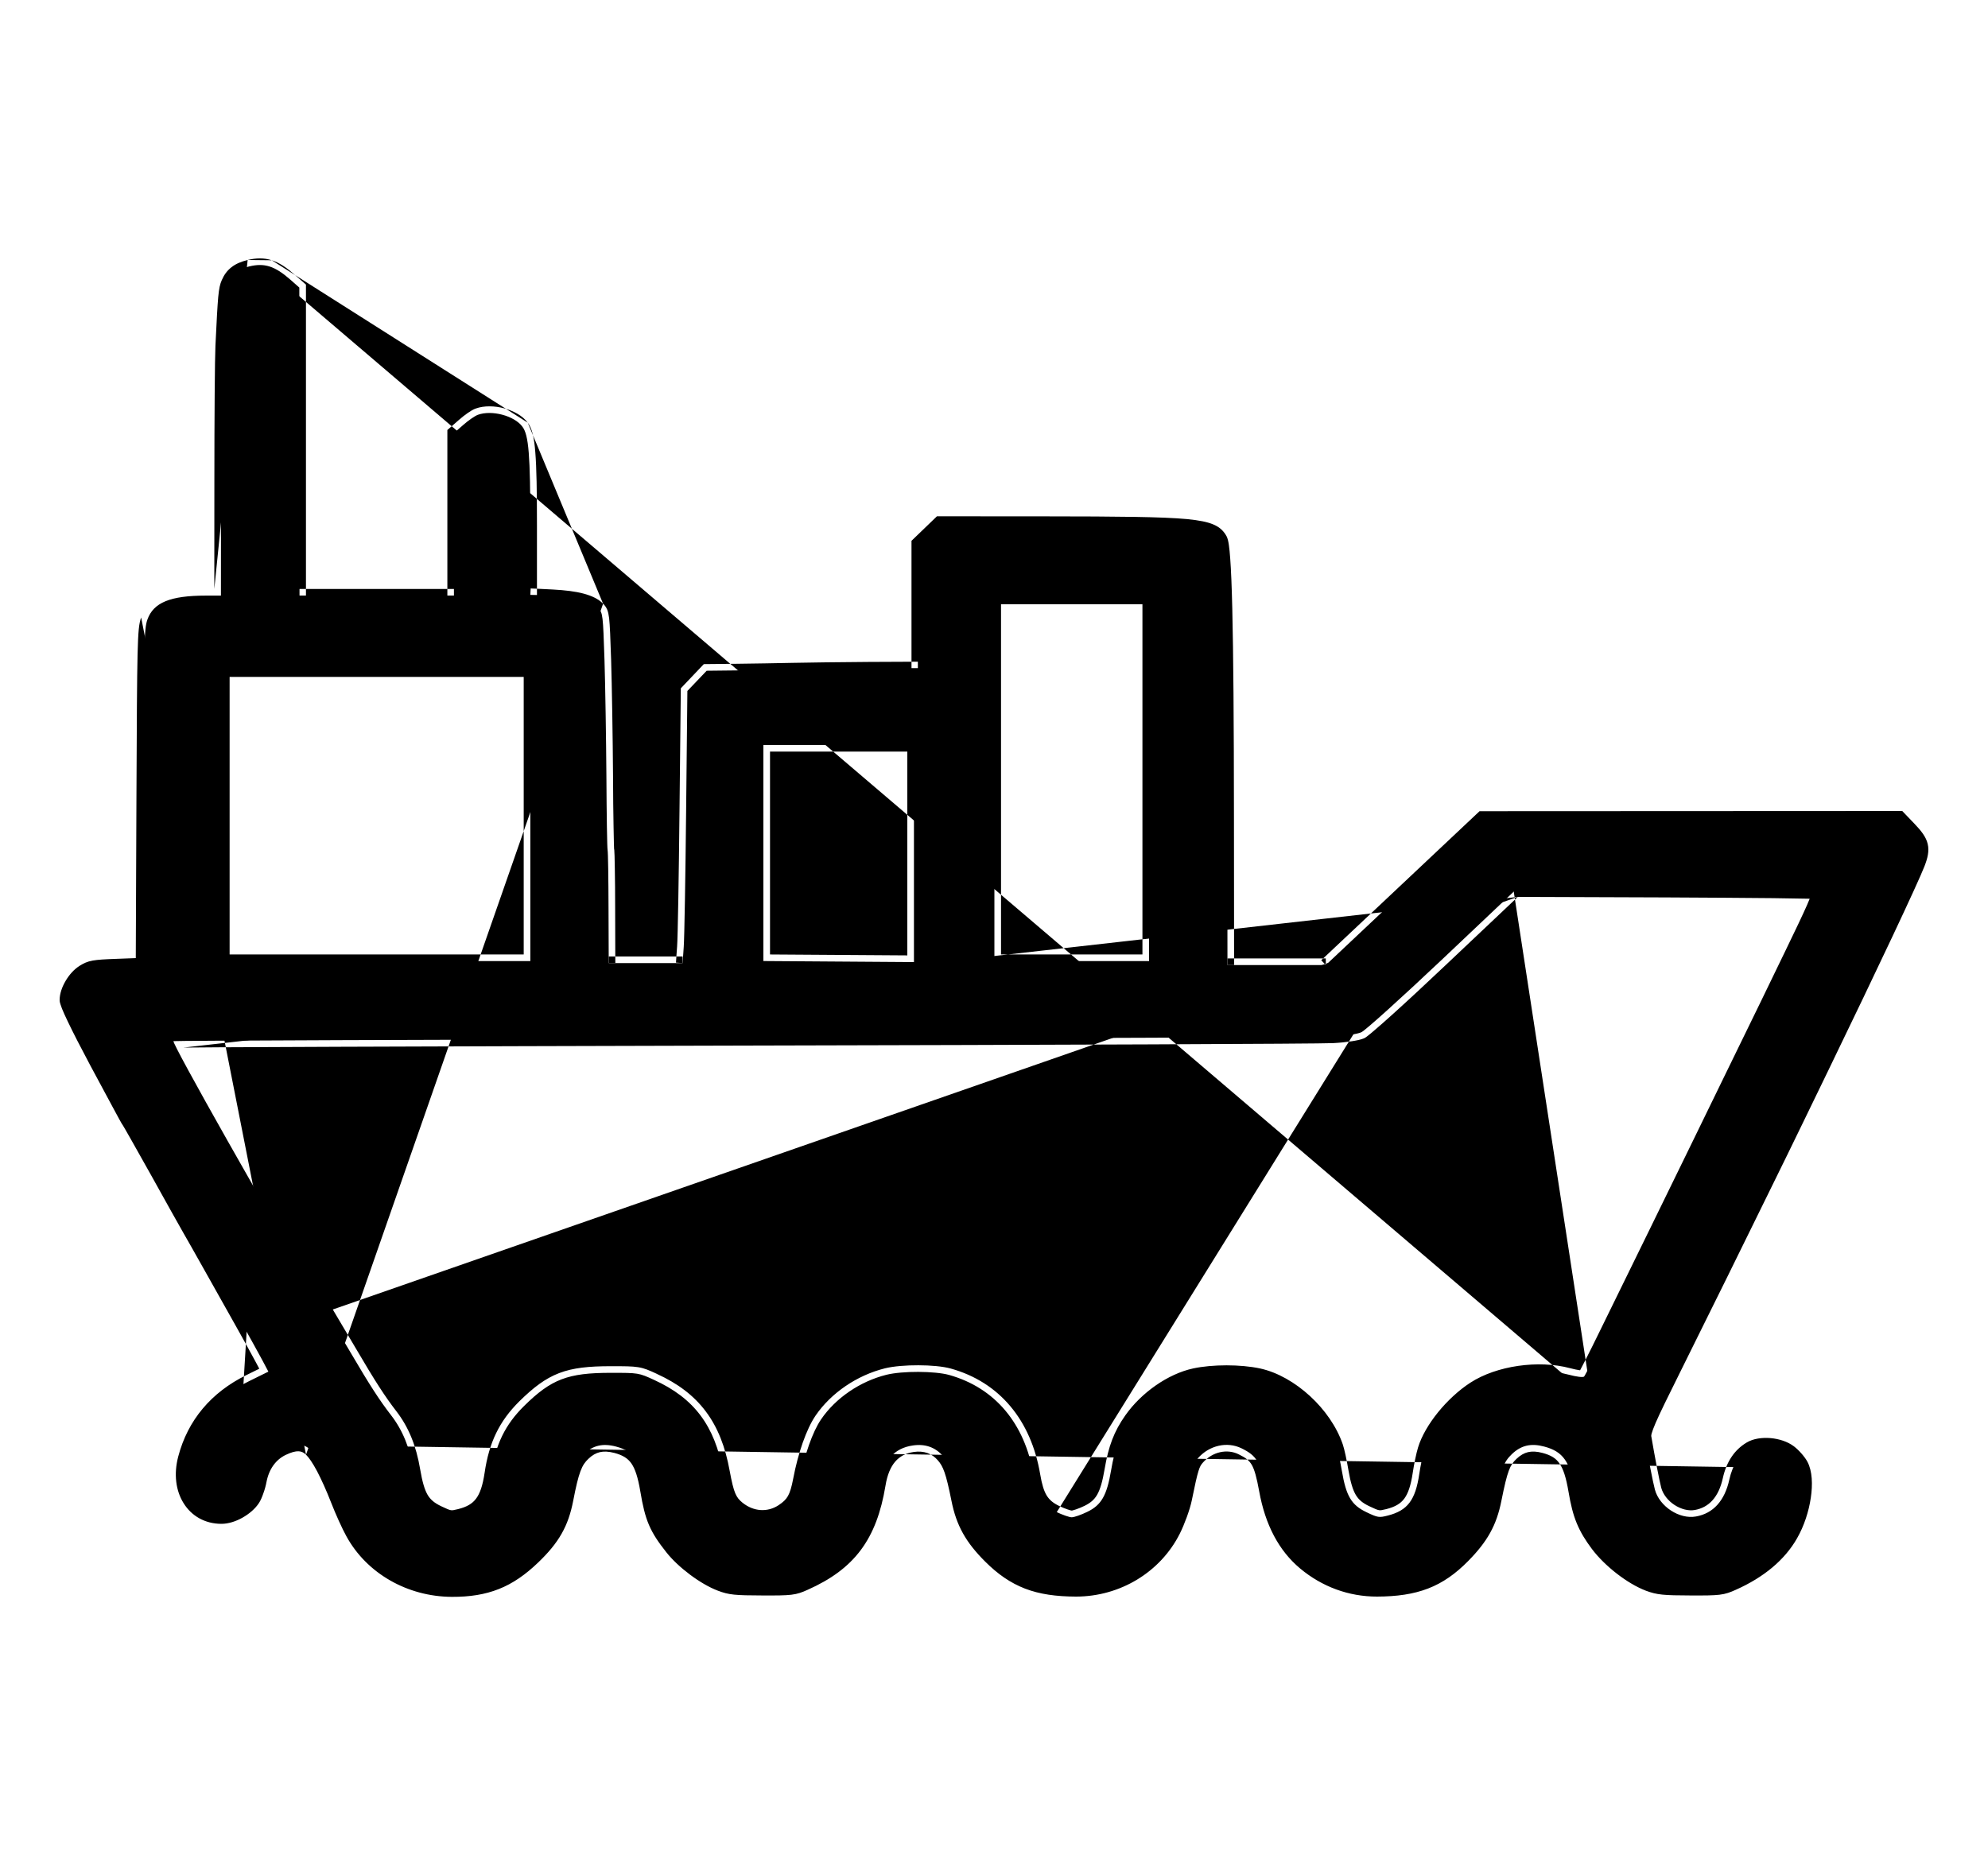 <svg viewBox="0 0 30 28" xmlns="http://www.w3.org/2000/svg">
<path fill-rule="evenodd" clip-rule="evenodd" d="M3.761 4.021C3.589 4.063 3.498 4.132 3.438 4.267C3.397 4.359 3.388 4.46 3.351 5.223C3.342 5.394 3.335 6.311 3.335 7.262L3.334 8.989H3.107C2.569 8.989 2.315 9.094 2.224 9.352C2.174 9.495 2.169 9.72 2.159 12.033L2.148 14.557L1.762 14.571C1.412 14.584 1.364 14.592 1.254 14.662C1.117 14.748 1 14.947 1 15.092C1 15.153 1.156 15.478 1.454 16.039C1.704 16.509 1.92 16.906 1.933 16.923C1.947 16.939 2.14 17.279 2.362 17.679C2.585 18.078 2.801 18.465 2.844 18.539C2.887 18.612 3.037 18.879 3.179 19.132C3.321 19.385 3.531 19.759 3.646 19.963C3.761 20.168 3.899 20.417 3.953 20.518L4.05 20.701L3.762 20.843C3.256 21.091 2.923 21.488 2.787 22.007C2.659 22.491 2.913 22.899 3.342 22.899C3.509 22.899 3.731 22.774 3.825 22.628C3.86 22.573 3.904 22.448 3.923 22.35C3.966 22.125 4.087 21.955 4.267 21.868C4.456 21.777 4.581 21.781 4.688 21.883C4.795 21.985 4.943 22.264 5.092 22.646C5.156 22.81 5.256 23.031 5.314 23.137C5.604 23.665 6.185 23.998 6.819 24C7.34 24.002 7.68 23.866 8.052 23.509C8.353 23.22 8.481 22.995 8.552 22.631C8.636 22.197 8.686 22.063 8.81 21.945C8.948 21.813 9.098 21.779 9.297 21.832C9.582 21.908 9.688 22.059 9.762 22.494C9.833 22.918 9.895 23.062 10.134 23.366C10.304 23.581 10.625 23.821 10.867 23.913C11.016 23.97 11.098 23.979 11.505 23.98C11.946 23.981 11.981 23.977 12.148 23.902C12.822 23.602 13.135 23.183 13.263 22.409C13.323 22.049 13.49 21.855 13.777 21.815C13.961 21.788 14.114 21.842 14.229 21.974C14.329 22.089 14.374 22.219 14.456 22.631C14.526 22.982 14.658 23.218 14.938 23.497C15.301 23.86 15.654 23.995 16.237 23.996C16.864 23.996 17.439 23.649 17.713 23.103C17.782 22.966 17.859 22.754 17.885 22.632C17.985 22.148 18.002 22.094 18.078 22.007C18.25 21.813 18.518 21.752 18.735 21.858C18.968 21.972 19.023 22.067 19.1 22.49C19.188 22.975 19.383 23.344 19.684 23.595C19.999 23.857 20.378 23.996 20.779 23.996C21.367 23.995 21.719 23.858 22.083 23.491C22.363 23.206 22.49 22.978 22.559 22.631C22.651 22.172 22.691 22.064 22.815 21.946C22.954 21.813 23.104 21.778 23.304 21.832C23.589 21.908 23.694 22.059 23.769 22.498C23.832 22.872 23.908 23.059 24.104 23.319C24.29 23.564 24.614 23.816 24.873 23.913C25.021 23.97 25.105 23.979 25.511 23.98C25.952 23.981 25.987 23.977 26.154 23.902C26.56 23.721 26.858 23.472 27.032 23.168C27.231 22.819 27.303 22.331 27.188 22.11C27.155 22.048 27.076 21.958 27.011 21.908C26.856 21.79 26.562 21.765 26.409 21.857C26.249 21.952 26.145 22.11 26.097 22.328C26.027 22.649 25.854 22.841 25.593 22.887C25.342 22.933 25.041 22.735 24.973 22.48C24.943 22.367 24.873 22.006 24.82 21.688C24.806 21.606 24.88 21.437 25.271 20.65C25.529 20.133 25.847 19.49 25.979 19.221C26.111 18.952 26.38 18.405 26.577 18.005C26.774 17.605 27.016 17.112 27.115 16.908C27.213 16.704 27.388 16.343 27.503 16.107C28.252 14.56 28.844 13.304 28.947 13.038C29.04 12.802 29.018 12.71 28.821 12.505L28.664 12.34L25.515 12.342L22.367 12.343L21.187 13.454L20.007 14.565H19.265H18.523L18.521 12.318C18.518 9.435 18.491 8.268 18.421 8.14C18.3 7.919 18.04 7.894 15.768 7.893L14.179 7.892L14.017 8.048L13.854 8.205V9.146V10.086L13.1 10.091C12.685 10.093 12.17 10.099 11.956 10.104C11.742 10.109 11.364 10.115 11.116 10.118L10.664 10.123L10.519 10.275L10.373 10.428L10.354 12.237C10.344 13.232 10.328 14.156 10.318 14.29L10.301 14.535H9.743H9.186L9.183 13.712C9.182 13.259 9.176 12.862 9.169 12.83C9.162 12.797 9.154 12.297 9.151 11.718C9.147 11.139 9.134 10.347 9.122 9.958C9.1 9.283 9.096 9.249 9.03 9.181C8.923 9.073 8.706 9.016 8.338 8.997L8.003 8.981L8.003 7.939C8.003 6.866 7.979 6.566 7.883 6.439C7.761 6.274 7.421 6.184 7.212 6.26C7.168 6.276 7.069 6.344 6.992 6.412L6.851 6.535V7.762V8.989H5.684H4.517V6.665V4.34L4.382 4.221C4.147 4.015 3.992 3.965 3.761 4.021ZM17.34 11.762V14.505H16.173H15.006V11.762V9.019H16.173H17.34V11.762ZM8.003 12.311V14.505H5.684H3.365V12.311V10.116H5.684H8.003V12.311ZM13.792 12.882L13.792 14.52L12.656 14.512L11.52 14.504V12.874V11.243H12.656H13.792V12.882ZM27.439 13.471C27.46 13.491 27.348 13.745 27.036 14.387C26.921 14.623 26.746 14.984 26.648 15.188C26.549 15.392 26.324 15.852 26.149 16.211C25.974 16.57 25.743 17.043 25.636 17.264C25.529 17.484 25.243 18.071 24.999 18.569C24.755 19.066 24.415 19.76 24.243 20.111C24.072 20.462 23.919 20.761 23.905 20.775C23.89 20.791 23.793 20.779 23.668 20.746C23.216 20.625 22.613 20.712 22.243 20.952C21.908 21.169 21.59 21.562 21.495 21.875C21.47 21.957 21.436 22.122 21.418 22.243C21.36 22.64 21.241 22.797 20.943 22.873C20.811 22.907 20.791 22.904 20.62 22.822C20.395 22.715 20.314 22.58 20.25 22.201C20.225 22.057 20.189 21.892 20.169 21.833C19.999 21.33 19.485 20.858 18.994 20.751C18.716 20.691 18.301 20.691 18.025 20.75C17.675 20.826 17.292 21.093 17.063 21.419C16.903 21.647 16.824 21.853 16.767 22.19C16.703 22.57 16.621 22.714 16.408 22.817C16.316 22.862 16.21 22.899 16.173 22.899C16.137 22.899 16.031 22.862 15.938 22.817C15.734 22.719 15.651 22.585 15.598 22.267C15.466 21.482 15.014 20.945 14.323 20.751C14.108 20.691 13.616 20.689 13.378 20.748C12.979 20.847 12.609 21.1 12.39 21.422C12.262 21.61 12.14 21.956 12.069 22.334C12.017 22.602 11.963 22.697 11.802 22.802C11.597 22.934 11.343 22.918 11.144 22.758C11.017 22.657 10.976 22.559 10.913 22.215C10.786 21.516 10.475 21.102 9.871 20.826C9.638 20.719 9.635 20.719 9.217 20.719C8.569 20.719 8.32 20.814 7.91 21.218C7.623 21.501 7.476 21.803 7.412 22.243C7.353 22.64 7.235 22.797 6.937 22.873C6.805 22.907 6.785 22.904 6.614 22.822C6.387 22.714 6.308 22.579 6.242 22.189C6.184 21.85 6.075 21.583 5.901 21.358C5.728 21.135 5.574 20.896 5.296 20.422C5.171 20.21 5.009 19.937 4.936 19.814C4.051 18.328 2.588 15.74 2.618 15.713C2.627 15.706 6.493 15.691 11.209 15.681C15.925 15.67 19.931 15.653 20.111 15.644C20.303 15.633 20.481 15.607 20.543 15.579C20.601 15.554 21.147 15.061 21.757 14.485L22.865 13.436L25.142 13.444C26.395 13.449 27.428 13.461 27.439 13.471Z" />
<path fill-rule="evenodd" clip-rule="evenodd" d="M4.101 3.928C4.217 3.965 4.326 4.04 4.447 4.146L4.617 4.295V8.889H4.517V8.989H4.617V8.889H6.751V8.989H6.851V8.889H6.751V6.49L6.926 6.337C6.967 6.3 7.014 6.264 7.057 6.234C7.097 6.206 7.142 6.178 7.178 6.166C7.308 6.119 7.467 6.125 7.606 6.162C7.744 6.199 7.884 6.271 7.964 6.379M7.964 6.379C8.03 6.468 8.061 6.602 8.078 6.826C8.097 7.056 8.103 7.403 8.103 7.939L8.103 8.885L8.008 8.881L8.003 8.981L8.103 8.981L8.103 8.885L8.343 8.897C8.53 8.907 8.684 8.926 8.807 8.959C8.93 8.992 9.03 9.039 9.101 9.111M9.101 9.111C9.121 9.131 9.143 9.156 9.161 9.196C9.177 9.233 9.185 9.276 9.192 9.33C9.204 9.437 9.211 9.62 9.222 9.955C9.234 10.345 9.247 11.137 9.251 11.717C9.252 12.006 9.255 12.276 9.259 12.477C9.26 12.578 9.262 12.661 9.264 12.721C9.265 12.751 9.265 12.774 9.266 12.791C9.267 12.805 9.267 12.81 9.267 12.812C9.268 12.813 9.267 12.812 9.267 12.81C9.27 12.823 9.271 12.841 9.271 12.853C9.272 12.869 9.273 12.89 9.274 12.915C9.275 12.964 9.277 13.031 9.278 13.112C9.281 13.272 9.283 13.485 9.283 13.712L9.285 14.435H9.186V14.535L9.286 14.535L9.285 14.435H10.207L10.201 14.528L10.301 14.535V14.435H10.207L10.218 14.283C10.228 14.152 10.244 13.233 10.254 12.236L10.274 10.388L10.621 10.023L11.114 10.018C11.362 10.015 11.74 10.009 11.954 10.004C12.168 9.999 12.684 9.993 13.099 9.99L13.755 9.987V10.086H13.854L13.854 9.986L13.755 9.987V8.162L14.139 7.792L15.768 7.793C16.901 7.794 17.54 7.8 17.91 7.834C18.094 7.852 18.222 7.877 18.314 7.917C18.414 7.96 18.469 8.02 18.509 8.092C18.527 8.126 18.537 8.175 18.544 8.223C18.552 8.277 18.559 8.347 18.565 8.434C18.578 8.609 18.588 8.859 18.596 9.193C18.612 9.862 18.62 10.876 18.621 12.318L18.623 14.465H18.523V14.565L18.623 14.565L18.623 14.465H19.967L19.938 14.492L20.007 14.565V14.465H19.967L22.327 12.243L28.706 12.24L28.893 12.435C28.992 12.539 29.065 12.63 29.09 12.737C29.116 12.846 29.088 12.953 29.041 13.075C28.935 13.345 28.341 14.605 27.592 16.151L27.204 16.951C27.106 17.155 26.864 17.649 26.667 18.049C26.47 18.449 26.201 18.996 26.069 19.265C25.937 19.534 25.618 20.178 25.361 20.695C25.165 21.089 25.049 21.325 24.985 21.473C24.953 21.548 24.935 21.596 24.926 21.629C24.921 21.645 24.919 21.656 24.919 21.663C24.918 21.666 24.918 21.668 24.918 21.67L24.918 21.672C24.972 21.99 25.041 22.347 25.069 22.454C25.096 22.553 25.17 22.648 25.269 22.713C25.369 22.778 25.481 22.806 25.576 22.789C25.786 22.751 25.935 22.599 25.999 22.306C26.052 22.067 26.17 21.883 26.358 21.771C26.459 21.71 26.594 21.694 26.718 21.704C26.843 21.715 26.975 21.755 27.072 21.829C27.146 21.885 27.236 21.987 27.276 22.063C27.349 22.202 27.356 22.405 27.326 22.605C27.296 22.81 27.225 23.031 27.118 23.217C26.932 23.544 26.615 23.806 26.195 23.993C26.108 24.032 26.047 24.056 25.947 24.068C25.855 24.079 25.729 24.08 25.51 24.079C25.106 24.078 25.005 24.07 24.837 24.007C24.559 23.901 24.22 23.638 24.024 23.379C23.923 23.244 23.85 23.125 23.794 22.989C23.738 22.854 23.702 22.705 23.67 22.515C23.633 22.297 23.591 22.169 23.533 22.086C23.48 22.009 23.406 21.962 23.278 21.928C23.189 21.904 23.119 21.902 23.059 21.916C23 21.93 22.943 21.962 22.884 22.018C22.833 22.067 22.8 22.111 22.769 22.195C22.735 22.286 22.703 22.42 22.657 22.65C22.584 23.019 22.446 23.265 22.154 23.561C21.965 23.752 21.774 23.888 21.551 23.974C21.328 24.06 21.08 24.095 20.779 24.096C20.354 24.096 19.952 23.949 19.62 23.672C19.297 23.402 19.093 23.01 19.002 22.508C18.963 22.295 18.932 22.182 18.89 22.108C18.851 22.042 18.8 22.001 18.691 21.948C18.518 21.863 18.298 21.909 18.153 22.073C18.124 22.106 18.108 22.129 18.086 22.2C18.061 22.279 18.033 22.408 17.983 22.652C17.955 22.785 17.875 23.005 17.803 23.148C17.51 23.729 16.901 24.096 16.237 24.096C15.938 24.095 15.691 24.061 15.469 23.976C15.247 23.89 15.056 23.757 14.867 23.568C14.574 23.276 14.432 23.023 14.358 22.65C14.275 22.235 14.233 22.131 14.153 22.04C14.063 21.936 13.944 21.892 13.791 21.913C13.668 21.931 13.578 21.98 13.51 22.058C13.441 22.138 13.389 22.256 13.362 22.425C13.296 22.822 13.181 23.137 12.99 23.393C12.799 23.649 12.537 23.838 12.189 23.993C12.102 24.032 12.041 24.056 11.941 24.068C11.849 24.079 11.723 24.08 11.504 24.079C11.099 24.078 10.999 24.071 10.831 24.006C10.572 23.908 10.236 23.656 10.056 23.428C9.934 23.274 9.853 23.154 9.793 23.014C9.734 22.876 9.699 22.724 9.663 22.51C9.627 22.296 9.585 22.168 9.527 22.085C9.473 22.009 9.399 21.962 9.272 21.928C9.183 21.905 9.113 21.902 9.053 21.916C8.994 21.93 8.937 21.961 8.879 22.017C8.781 22.11 8.734 22.213 8.65 22.65C8.613 22.84 8.56 22.998 8.475 23.147C8.39 23.297 8.276 23.433 8.122 23.581C7.929 23.766 7.74 23.898 7.528 23.982C7.316 24.066 7.088 24.101 6.819 24.1C6.15 24.097 5.534 23.747 5.227 23.185C5.165 23.074 5.063 22.848 4.999 22.683C4.925 22.494 4.852 22.332 4.786 22.206C4.718 22.078 4.66 21.995 4.618 21.955M4.618 21.955C4.581 21.919 4.545 21.904 4.505 21.903C4.46 21.901 4.398 21.916 4.311 21.958C4.164 22.029 4.059 22.169 4.021 22.369C4.011 22.423 3.994 22.484 3.974 22.538C3.956 22.591 3.933 22.645 3.909 22.682C3.851 22.772 3.757 22.85 3.659 22.905C3.562 22.96 3.448 22.998 3.342 22.998C3.093 22.998 2.89 22.879 2.771 22.687C2.652 22.498 2.62 22.245 2.69 21.981C2.834 21.433 3.187 21.014 3.718 20.753L3.913 20.657L3.864 20.565C3.811 20.465 3.674 20.216 3.559 20.012C3.444 19.808 3.234 19.434 3.092 19.181C2.95 18.928 2.8 18.662 2.757 18.589C2.714 18.515 2.497 18.127 2.275 17.727C2.163 17.528 2.06 17.343 1.982 17.206C1.943 17.138 1.911 17.081 1.888 17.041C1.876 17.021 1.867 17.006 1.861 16.995C1.855 16.986 1.853 16.982 1.853 16.982C1.853 16.982 1.854 16.983 1.855 16.984C1.849 16.977 1.844 16.969 1.843 16.967L1.832 16.949C1.824 16.935 1.813 16.916 1.8 16.892C1.774 16.845 1.738 16.779 1.695 16.698C1.608 16.538 1.491 16.321 1.366 16.086C1.216 15.805 1.102 15.582 1.025 15.421C0.986 15.341 0.957 15.275 0.936 15.224C0.926 15.199 0.918 15.176 0.912 15.156C0.906 15.139 0.9 15.116 0.9 15.092C0.9 14.995 0.938 14.892 0.99 14.804C1.042 14.715 1.115 14.631 1.2 14.577C1.263 14.538 1.314 14.512 1.4 14.497C1.478 14.483 1.585 14.477 1.758 14.471L2.049 14.46L2.059 12.032C2.064 10.876 2.067 10.241 2.076 9.876C2.085 9.516 2.098 9.408 2.13 9.319M4.101 3.928C3.982 3.889 3.865 3.893 3.737 3.924ZM3.737 3.924C3.643 3.947 3.563 3.979 3.497 4.03C3.429 4.081 3.382 4.147 3.347 4.227C3.32 4.288 3.306 4.349 3.293 4.484C3.281 4.619 3.269 4.837 3.251 5.218C3.242 5.392 3.235 6.313 3.235 7.261L3.234 8.889M4.039 4.118C3.964 4.094 3.887 4.094 3.784 4.118C3.706 4.137 3.655 4.161 3.618 4.189C3.582 4.216 3.554 4.252 3.529 4.308C3.516 4.339 3.504 4.374 3.493 4.502C3.481 4.632 3.469 4.845 3.451 5.227M4.039 4.118C4.117 4.143 4.202 4.197 4.315 4.296ZM4.315 4.296L4.417 4.386ZM4.417 4.386V9.089H6.951V6.58L7.058 6.487C7.093 6.456 7.134 6.424 7.171 6.398C7.211 6.371 7.237 6.357 7.246 6.354C7.325 6.325 7.441 6.325 7.554 6.356C7.67 6.386 7.761 6.441 7.803 6.498C7.832 6.537 7.861 6.617 7.879 6.842C7.897 7.063 7.903 7.402 7.903 7.939L7.903 9.076L8.333 9.097C8.333 9.097 8.333 9.097 8.333 9.097C8.513 9.106 8.652 9.125 8.756 9.152C8.861 9.18 8.923 9.215 8.958 9.251C8.971 9.265 8.974 9.269 8.977 9.276C8.981 9.286 8.987 9.306 8.993 9.354C9.004 9.449 9.011 9.621 9.022 9.961C9.034 10.349 9.047 11.139 9.051 11.718C9.052 12.008 9.055 12.278 9.059 12.48C9.06 12.581 9.062 12.665 9.064 12.726C9.065 12.757 9.066 12.782 9.067 12.801C9.067 12.816 9.068 12.836 9.071 12.85C9.071 12.848 9.071 12.847 9.07 12.847C9.07 12.847 9.071 12.852 9.072 12.864C9.072 12.878 9.073 12.897 9.074 12.921C9.075 12.969 9.077 13.035 9.078 13.115C9.081 13.274 9.083 13.486 9.083 13.712L9.086 14.635H10.394L10.418 14.297C10.428 14.159 10.444 13.23 10.454 12.238L10.473 10.469L10.707 10.222L11.117 10.218C11.365 10.215 11.744 10.209 11.958 10.204C12.171 10.199 12.685 10.193 13.1 10.191L13.954 10.186V8.247L14.086 8.12L14.22 7.992L15.768 7.993C16.906 7.994 17.533 8 17.891 8.034C18.071 8.05 18.173 8.073 18.235 8.1C18.289 8.124 18.312 8.15 18.333 8.188C18.333 8.188 18.333 8.188 18.333 8.189C18.335 8.194 18.34 8.212 18.346 8.253C18.353 8.299 18.36 8.363 18.366 8.448C18.378 8.618 18.388 8.864 18.396 9.198C18.412 9.865 18.42 10.876 18.421 12.318L18.423 14.665H20.046L22.407 12.443L28.621 12.44L28.749 12.574C28.847 12.676 28.884 12.733 28.895 12.783C28.906 12.829 28.899 12.887 28.854 13.002C28.752 13.263 28.163 14.514 27.412 16.063L27.024 16.864C26.926 17.068 26.684 17.561 26.487 17.961C26.29 18.36 26.021 18.908 25.889 19.177C25.758 19.446 25.439 20.089 25.182 20.606C24.986 20.998 24.869 21.24 24.802 21.393C24.768 21.47 24.746 21.529 24.733 21.575C24.72 21.622 24.714 21.664 24.721 21.705M14.906 8.919H17.44V14.605H14.906V8.919ZM15.106 9.119V14.405H17.24V9.119H15.106ZM3.265 10.016H8.103V14.605H3.265V10.016ZM3.465 10.216H7.903V14.405H3.465V10.216ZM11.42 11.143H13.892L13.892 14.621L11.42 14.603V11.143ZM11.62 11.343V14.405L13.692 14.419L13.692 11.343H11.62ZM22.825 13.336L25.143 13.344C25.769 13.347 26.341 13.351 26.758 13.355C26.966 13.358 27.135 13.36 27.254 13.363C27.313 13.364 27.36 13.366 27.392 13.367C27.409 13.367 27.422 13.368 27.432 13.369C27.437 13.369 27.443 13.37 27.448 13.371C27.451 13.371 27.455 13.372 27.46 13.373C27.463 13.373 27.468 13.375 27.474 13.377C27.477 13.378 27.493 13.384 27.508 13.398C27.535 13.425 27.54 13.457 27.541 13.469C27.542 13.483 27.54 13.497 27.539 13.505C27.536 13.524 27.53 13.544 27.523 13.564C27.509 13.605 27.486 13.662 27.454 13.736C27.389 13.884 27.282 14.11 27.126 14.43C27.011 14.667 26.836 15.027 26.738 15.231C26.639 15.435 26.414 15.896 26.239 16.255C26.063 16.613 25.833 17.087 25.726 17.307C25.619 17.528 25.332 18.115 25.089 18.613L24.333 20.155C24.247 20.33 24.166 20.493 24.104 20.614C24.073 20.675 24.047 20.725 24.028 20.762C24.018 20.78 24.01 20.795 24.003 20.806C24 20.812 23.997 20.817 23.994 20.822C23.993 20.824 23.986 20.835 23.977 20.844M22.825 13.336L22.796 13.364ZM22.905 13.536L25.142 13.544C25.768 13.547 26.339 13.551 26.755 13.555C26.963 13.558 27.132 13.56 27.249 13.563C27.271 13.563 27.291 13.564 27.309 13.564C27.299 13.59 27.286 13.62 27.271 13.655C27.207 13.8 27.102 14.022 26.946 14.343C26.831 14.58 26.656 14.94 26.558 15.144C26.459 15.348 26.235 15.808 26.059 16.167C25.884 16.526 25.653 17 25.546 17.22C25.439 17.44 25.153 18.027 24.909 18.524L24.153 20.067C24.068 20.242 23.987 20.404 23.926 20.524C23.895 20.584 23.87 20.633 23.851 20.668C23.849 20.672 23.847 20.676 23.845 20.68C23.843 20.68 23.842 20.68 23.84 20.68C23.804 20.675 23.754 20.665 23.694 20.649C23.216 20.521 22.584 20.611 22.188 20.868C22.011 20.983 21.84 21.143 21.701 21.314C21.563 21.485 21.451 21.673 21.399 21.846C21.372 21.934 21.337 22.105 21.319 22.228C21.29 22.422 21.249 22.54 21.191 22.618C21.135 22.693 21.054 22.742 20.919 22.776C20.851 22.793 20.832 22.795 20.812 22.792C20.786 22.788 20.752 22.775 20.663 22.732C20.562 22.684 20.504 22.635 20.46 22.562C20.414 22.484 20.38 22.372 20.348 22.185C20.324 22.04 20.287 21.868 20.264 21.801C20.172 21.531 19.99 21.273 19.769 21.07C19.548 20.867 19.282 20.711 19.015 20.653C18.723 20.59 18.294 20.59 18.004 20.653C17.626 20.735 17.223 21.017 16.981 21.362C16.811 21.604 16.728 21.825 16.669 22.173C16.637 22.361 16.603 22.477 16.557 22.558C16.514 22.633 16.457 22.682 16.365 22.727C16.322 22.748 16.276 22.767 16.237 22.78C16.218 22.787 16.201 22.792 16.188 22.795C16.18 22.797 16.175 22.798 16.173 22.798C16.171 22.798 16.166 22.797 16.158 22.795C16.145 22.792 16.129 22.787 16.109 22.78C16.07 22.767 16.024 22.748 15.981 22.727C15.892 22.684 15.837 22.637 15.796 22.572C15.754 22.503 15.723 22.405 15.697 22.25C15.559 21.433 15.083 20.86 14.35 20.655C14.229 20.621 14.041 20.605 13.859 20.605C13.677 20.604 13.485 20.619 13.354 20.651C12.933 20.756 12.541 21.022 12.307 21.365C12.168 21.57 12.043 21.931 11.97 22.315C11.945 22.447 11.921 22.524 11.89 22.579C11.86 22.631 11.82 22.67 11.747 22.718C11.581 22.826 11.374 22.814 11.206 22.68C11.154 22.638 11.123 22.601 11.096 22.538C11.067 22.47 11.043 22.369 11.011 22.197C10.946 21.837 10.832 21.543 10.651 21.302C10.47 21.06 10.226 20.878 9.912 20.735L9.907 20.732C9.796 20.681 9.726 20.649 9.63 20.634C9.539 20.619 9.425 20.619 9.226 20.619H9.217C8.889 20.619 8.65 20.642 8.438 20.723C8.225 20.805 8.049 20.941 7.839 21.147C7.536 21.447 7.38 21.769 7.313 22.228C7.284 22.422 7.243 22.54 7.184 22.618C7.128 22.693 7.048 22.742 6.912 22.776C6.845 22.793 6.826 22.795 6.805 22.792C6.78 22.788 6.746 22.775 6.657 22.732C6.555 22.683 6.497 22.634 6.453 22.561C6.407 22.481 6.373 22.366 6.34 22.172C6.281 21.821 6.166 21.537 5.98 21.297C5.811 21.078 5.66 20.845 5.382 20.371C5.257 20.159 5.095 19.886 5.022 19.763C5.022 19.763 5.022 19.763 5.022 19.763M27.341 13.473C27.341 13.473 27.341 13.473 27.341 13.473ZM22.905 13.536L21.825 14.557C21.52 14.846 21.231 15.114 21.01 15.313C20.9 15.412 20.806 15.495 20.736 15.554C20.701 15.584 20.672 15.609 20.648 15.627C20.637 15.636 20.626 15.644 20.617 15.651C20.609 15.656 20.597 15.665 20.583 15.671C20.538 15.69 20.466 15.705 20.39 15.716C20.311 15.728 20.215 15.738 20.116 15.743C19.933 15.754 15.922 15.77 11.209 15.78C8.851 15.786 6.706 15.792 5.149 15.798C4.37 15.801 3.739 15.804 3.302 15.806C3.083 15.808 2.913 15.809 2.798 15.81C2.789 15.81 2.78 15.81 2.772 15.81M22.796 13.364L21.688 14.412ZM21.688 14.412C21.384 14.7 21.095 14.966 20.876 15.164ZM20.876 15.164C20.766 15.263 20.674 15.344 20.606 15.402ZM20.606 15.402C20.572 15.431 20.545 15.454 20.525 15.47ZM20.525 15.47C20.515 15.478 20.507 15.483 20.502 15.487ZM20.502 15.487C20.501 15.488 20.5 15.489 20.499 15.489ZM20.499 15.489C20.479 15.497 20.433 15.508 20.361 15.519C20.288 15.53 20.198 15.539 20.105 15.544C19.929 15.553 15.928 15.57 11.209 15.58C8.85 15.586 6.705 15.592 5.148 15.598C4.369 15.601 3.738 15.604 3.3 15.606C3.082 15.608 2.911 15.609 2.796 15.61C2.738 15.611 2.693 15.611 2.663 15.612L2.627 15.612L2.616 15.613L2.608 15.614C2.607 15.614 2.603 15.614 2.599 15.615C2.597 15.615 2.591 15.617 2.588 15.618C2.582 15.62 2.563 15.63 2.552 15.638C2.524 15.663 2.52 15.694 2.518 15.704C2.517 15.716 2.518 15.726 2.519 15.731C2.521 15.741 2.523 15.75 2.525 15.755C2.528 15.765 2.533 15.777 2.538 15.788C2.549 15.811 2.564 15.843 2.584 15.881C2.623 15.959 2.682 16.069 2.755 16.204C2.903 16.474 3.11 16.847 3.347 17.265C3.82 18.102 4.407 19.121 4.85 19.865C4.923 19.987 5.085 20.261 5.209 20.473C5.488 20.948 5.645 21.191 5.822 21.419C5.984 21.629 6.088 21.88 6.143 22.205C6.176 22.402 6.215 22.549 6.281 22.662C6.35 22.78 6.445 22.852 6.571 22.913C6.652 22.951 6.714 22.98 6.774 22.99C6.84 23 6.897 22.987 6.962 22.97C7.124 22.929 7.252 22.861 7.344 22.739C7.434 22.62 7.481 22.461 7.511 22.257C7.572 21.836 7.71 21.555 7.98 21.29C8.181 21.091 8.334 20.977 8.51 20.91C8.687 20.843 8.896 20.819 9.217 20.819C9.43 20.819 9.525 20.819 9.597 20.831C9.664 20.842 9.71 20.862 9.829 20.916C10.12 21.049 10.334 21.212 10.491 21.422C10.648 21.631 10.753 21.894 10.815 22.233C10.846 22.404 10.873 22.525 10.912 22.617C10.954 22.714 11.007 22.777 11.081 22.836C11.312 23.021 11.613 23.043 11.856 22.885C11.945 22.828 12.013 22.767 12.063 22.678C12.112 22.593 12.141 22.489 12.167 22.352C12.238 21.98 12.356 21.649 12.473 21.478C12.677 21.177 13.026 20.939 13.402 20.845C13.509 20.819 13.682 20.804 13.859 20.805C14.036 20.805 14.202 20.821 14.296 20.848C14.945 21.029 15.373 21.532 15.499 22.284C15.527 22.447 15.563 22.575 15.626 22.677C15.691 22.782 15.78 22.852 15.894 22.907C15.894 22.907 15.894 22.907 15.894 22.907M1.1 15.088C1.1 15.089 1.101 15.093 1.103 15.098C1.106 15.11 1.113 15.127 1.122 15.149C1.14 15.194 1.167 15.256 1.205 15.335C1.281 15.492 1.393 15.712 1.543 15.992C1.668 16.227 1.784 16.443 1.87 16.603C1.914 16.683 1.95 16.749 1.975 16.795C1.988 16.818 1.998 16.837 2.006 16.849L2.014 16.863C2.014 16.864 2.014 16.864 2.015 16.864C2.021 16.873 2.027 16.884 2.031 16.891L2.032 16.892C2.039 16.904 2.049 16.921 2.061 16.941C2.085 16.982 2.117 17.039 2.156 17.108C2.234 17.245 2.338 17.43 2.449 17.63C2.672 18.03 2.888 18.416 2.93 18.489M3.733 19.914C3.849 20.119 3.987 20.369 4.041 20.471L4.186 20.746L3.806 20.932C3.324 21.169 3.012 21.543 2.883 22.032C2.825 22.253 2.856 22.446 2.94 22.581C3.023 22.715 3.162 22.799 3.342 22.799C3.403 22.799 3.483 22.775 3.562 22.731M23.642 20.842C23.707 20.86 23.767 20.872 23.815 20.878C23.839 20.881 23.862 20.883 23.884 20.882C23.894 20.882 23.907 20.88 23.921 20.877C23.932 20.874 23.956 20.866 23.977 20.844M4.756 21.81C4.823 21.873 4.892 21.981 4.962 22.113C5.034 22.247 5.109 22.416 5.185 22.61C5.248 22.771 5.346 22.987 5.402 23.089C5.672 23.582 6.219 23.898 6.819 23.9C7.071 23.901 7.273 23.869 7.454 23.796C7.636 23.724 7.803 23.609 7.983 23.436C8.129 23.296 8.229 23.175 8.301 23.049C8.373 22.922 8.42 22.786 8.453 22.612C8.537 22.181 8.591 22.015 8.741 21.872C8.82 21.797 8.908 21.745 9.008 21.721C9.108 21.698 9.212 21.705 9.323 21.735C9.48 21.777 9.602 21.844 9.691 21.971C9.775 22.092 9.823 22.257 9.86 22.477C9.896 22.688 9.928 22.82 9.977 22.936C10.026 23.051 10.095 23.154 10.213 23.304C10.372 23.506 10.679 23.734 10.902 23.82C11.032 23.869 11.097 23.878 11.505 23.879C11.728 23.88 11.84 23.879 11.917 23.87C11.987 23.861 12.027 23.846 12.107 23.811C12.434 23.665 12.664 23.495 12.83 23.273C12.996 23.051 13.102 22.769 13.164 22.392C13.196 22.201 13.258 22.044 13.359 21.927C13.462 21.808 13.598 21.739 13.762 21.715C13.977 21.685 14.166 21.749 14.304 21.908C14.424 22.046 14.473 22.203 14.554 22.611C14.62 22.941 14.741 23.16 15.008 23.426C15.182 23.6 15.35 23.716 15.541 23.789C15.732 23.862 15.953 23.895 16.237 23.896C16.828 23.896 17.367 23.569 17.624 23.058C17.69 22.927 17.764 22.724 17.787 22.611C17.836 22.372 17.867 22.232 17.895 22.141C17.925 22.043 17.955 21.995 18.003 21.941C18.202 21.716 18.517 21.64 18.778 21.768C18.903 21.829 18.996 21.892 19.063 22.008C19.125 22.116 19.16 22.262 19.198 22.472C19.284 22.94 19.47 23.286 19.748 23.518C20.045 23.766 20.402 23.896 20.778 23.896C21.065 23.895 21.287 23.862 21.479 23.788C21.67 23.714 21.837 23.597 22.011 23.42C22.28 23.148 22.396 22.937 22.461 22.611C22.507 22.383 22.541 22.233 22.581 22.125C22.624 22.011 22.674 21.942 22.746 21.873C22.826 21.797 22.913 21.745 23.014 21.722C23.114 21.698 23.218 21.705 23.329 21.735C23.486 21.777 23.608 21.844 23.697 21.971C23.782 22.093 23.83 22.259 23.867 22.481C23.898 22.665 23.931 22.797 23.979 22.913C24.026 23.029 24.089 23.133 24.184 23.258C24.36 23.491 24.669 23.729 24.908 23.82C25.038 23.869 25.105 23.878 25.511 23.879C25.734 23.88 25.846 23.879 25.923 23.87C25.994 23.861 26.033 23.846 26.113 23.811C26.505 23.636 26.784 23.399 26.945 23.118C27.038 22.956 27.102 22.758 27.128 22.576C27.156 22.39 27.142 22.238 27.099 22.156M4.756 21.81C4.688 21.745 4.607 21.707 4.512 21.703ZM4.512 21.703C4.42 21.7 4.325 21.729 4.224 21.778ZM4.224 21.778C4.011 21.881 3.873 22.08 3.825 22.331ZM3.786 22.472C3.769 22.52 3.752 22.556 3.741 22.574Z" />
</svg>
